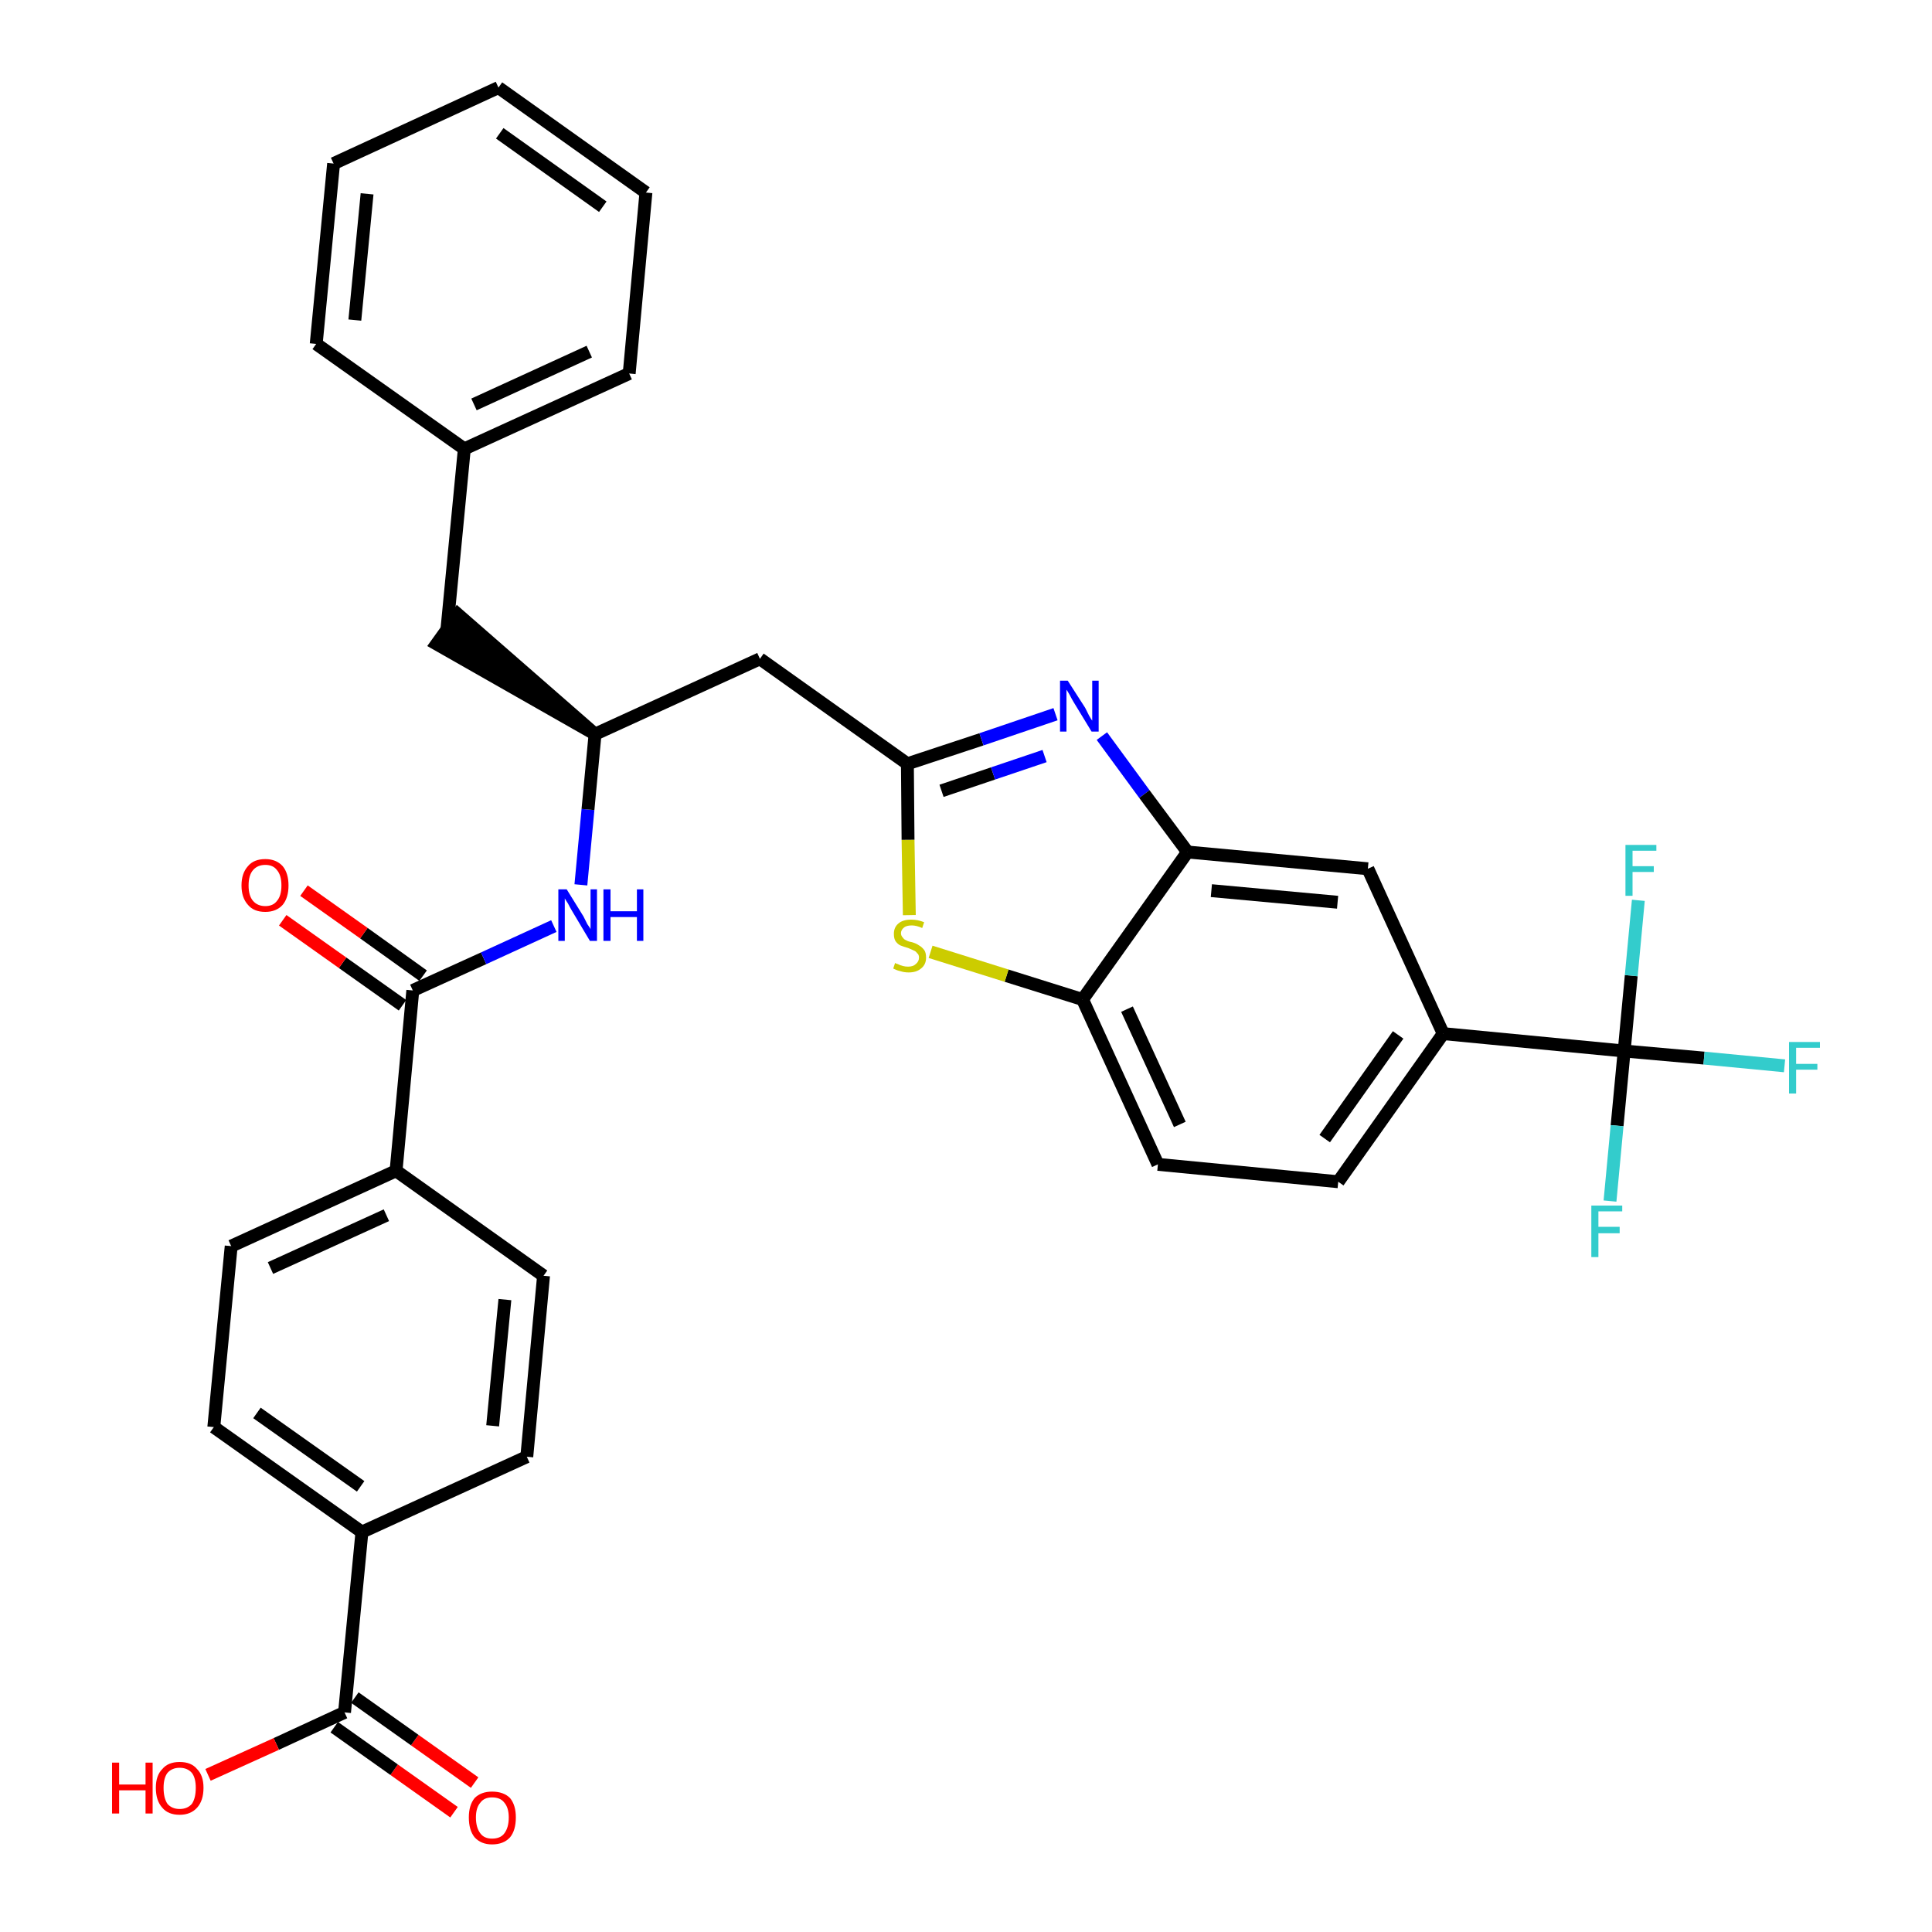 <?xml version='1.0' encoding='iso-8859-1'?>
<svg version='1.1' baseProfile='full'
              xmlns='http://www.w3.org/2000/svg'
                      xmlns:rdkit='http://www.rdkit.org/xml'
                      xmlns:xlink='http://www.w3.org/1999/xlink'
                  xml:space='preserve'
width='300px' height='300px' viewBox='0 0 300 300'>
<!-- END OF HEADER -->
<path class='bond-0 atom-0 atom-1' d='M 73.7,276.8 L 64.4,270.2' style='fill:none;fill-rule:evenodd;stroke:#FF0000;stroke-width:2.0px;stroke-linecap:butt;stroke-linejoin:miter;stroke-opacity:1' />
<path class='bond-0 atom-0 atom-1' d='M 64.4,270.2 L 55.1,263.6' style='fill:none;fill-rule:evenodd;stroke:#000000;stroke-width:2.0px;stroke-linecap:butt;stroke-linejoin:miter;stroke-opacity:1' />
<path class='bond-0 atom-0 atom-1' d='M 70.5,281.4 L 61.2,274.8' style='fill:none;fill-rule:evenodd;stroke:#FF0000;stroke-width:2.0px;stroke-linecap:butt;stroke-linejoin:miter;stroke-opacity:1' />
<path class='bond-0 atom-0 atom-1' d='M 61.2,274.8 L 51.9,268.2' style='fill:none;fill-rule:evenodd;stroke:#000000;stroke-width:2.0px;stroke-linecap:butt;stroke-linejoin:miter;stroke-opacity:1' />
<path class='bond-1 atom-1 atom-2' d='M 53.5,265.9 L 42.9,270.8' style='fill:none;fill-rule:evenodd;stroke:#000000;stroke-width:2.0px;stroke-linecap:butt;stroke-linejoin:miter;stroke-opacity:1' />
<path class='bond-1 atom-1 atom-2' d='M 42.9,270.8 L 32.3,275.6' style='fill:none;fill-rule:evenodd;stroke:#FF0000;stroke-width:2.0px;stroke-linecap:butt;stroke-linejoin:miter;stroke-opacity:1' />
<path class='bond-2 atom-1 atom-3' d='M 53.5,265.9 L 56.2,237.9' style='fill:none;fill-rule:evenodd;stroke:#000000;stroke-width:2.0px;stroke-linecap:butt;stroke-linejoin:miter;stroke-opacity:1' />
<path class='bond-3 atom-3 atom-4' d='M 56.2,237.9 L 33.2,221.6' style='fill:none;fill-rule:evenodd;stroke:#000000;stroke-width:2.0px;stroke-linecap:butt;stroke-linejoin:miter;stroke-opacity:1' />
<path class='bond-3 atom-3 atom-4' d='M 56.0,230.8 L 39.9,219.4' style='fill:none;fill-rule:evenodd;stroke:#000000;stroke-width:2.0px;stroke-linecap:butt;stroke-linejoin:miter;stroke-opacity:1' />
<path class='bond-33 atom-33 atom-3' d='M 81.8,226.2 L 56.2,237.9' style='fill:none;fill-rule:evenodd;stroke:#000000;stroke-width:2.0px;stroke-linecap:butt;stroke-linejoin:miter;stroke-opacity:1' />
<path class='bond-4 atom-4 atom-5' d='M 33.2,221.6 L 35.9,193.5' style='fill:none;fill-rule:evenodd;stroke:#000000;stroke-width:2.0px;stroke-linecap:butt;stroke-linejoin:miter;stroke-opacity:1' />
<path class='bond-5 atom-5 atom-6' d='M 35.9,193.5 L 61.5,181.8' style='fill:none;fill-rule:evenodd;stroke:#000000;stroke-width:2.0px;stroke-linecap:butt;stroke-linejoin:miter;stroke-opacity:1' />
<path class='bond-5 atom-5 atom-6' d='M 42.0,196.9 L 60.0,188.7' style='fill:none;fill-rule:evenodd;stroke:#000000;stroke-width:2.0px;stroke-linecap:butt;stroke-linejoin:miter;stroke-opacity:1' />
<path class='bond-6 atom-6 atom-7' d='M 61.5,181.8 L 64.1,153.8' style='fill:none;fill-rule:evenodd;stroke:#000000;stroke-width:2.0px;stroke-linecap:butt;stroke-linejoin:miter;stroke-opacity:1' />
<path class='bond-31 atom-6 atom-32' d='M 61.5,181.8 L 84.4,198.1' style='fill:none;fill-rule:evenodd;stroke:#000000;stroke-width:2.0px;stroke-linecap:butt;stroke-linejoin:miter;stroke-opacity:1' />
<path class='bond-7 atom-7 atom-8' d='M 65.7,151.5 L 56.5,144.9' style='fill:none;fill-rule:evenodd;stroke:#000000;stroke-width:2.0px;stroke-linecap:butt;stroke-linejoin:miter;stroke-opacity:1' />
<path class='bond-7 atom-7 atom-8' d='M 56.5,144.9 L 47.2,138.3' style='fill:none;fill-rule:evenodd;stroke:#FF0000;stroke-width:2.0px;stroke-linecap:butt;stroke-linejoin:miter;stroke-opacity:1' />
<path class='bond-7 atom-7 atom-8' d='M 62.5,156.1 L 53.2,149.5' style='fill:none;fill-rule:evenodd;stroke:#000000;stroke-width:2.0px;stroke-linecap:butt;stroke-linejoin:miter;stroke-opacity:1' />
<path class='bond-7 atom-7 atom-8' d='M 53.2,149.5 L 43.9,142.9' style='fill:none;fill-rule:evenodd;stroke:#FF0000;stroke-width:2.0px;stroke-linecap:butt;stroke-linejoin:miter;stroke-opacity:1' />
<path class='bond-8 atom-7 atom-9' d='M 64.1,153.8 L 75.1,148.8' style='fill:none;fill-rule:evenodd;stroke:#000000;stroke-width:2.0px;stroke-linecap:butt;stroke-linejoin:miter;stroke-opacity:1' />
<path class='bond-8 atom-7 atom-9' d='M 75.1,148.8 L 86.0,143.8' style='fill:none;fill-rule:evenodd;stroke:#0000FF;stroke-width:2.0px;stroke-linecap:butt;stroke-linejoin:miter;stroke-opacity:1' />
<path class='bond-9 atom-9 atom-10' d='M 90.2,137.4 L 91.3,125.7' style='fill:none;fill-rule:evenodd;stroke:#0000FF;stroke-width:2.0px;stroke-linecap:butt;stroke-linejoin:miter;stroke-opacity:1' />
<path class='bond-9 atom-9 atom-10' d='M 91.3,125.7 L 92.4,114.0' style='fill:none;fill-rule:evenodd;stroke:#000000;stroke-width:2.0px;stroke-linecap:butt;stroke-linejoin:miter;stroke-opacity:1' />
<path class='bond-10 atom-10 atom-11' d='M 92.4,114.0 L 71.1,95.4 L 67.8,100.0 Z' style='fill:#000000;fill-rule:evenodd;fill-opacity:1;stroke:#000000;stroke-width:2.0px;stroke-linecap:butt;stroke-linejoin:miter;stroke-opacity:1;' />
<path class='bond-17 atom-10 atom-18' d='M 92.4,114.0 L 118.0,102.3' style='fill:none;fill-rule:evenodd;stroke:#000000;stroke-width:2.0px;stroke-linecap:butt;stroke-linejoin:miter;stroke-opacity:1' />
<path class='bond-11 atom-11 atom-12' d='M 69.4,97.7 L 72.1,69.7' style='fill:none;fill-rule:evenodd;stroke:#000000;stroke-width:2.0px;stroke-linecap:butt;stroke-linejoin:miter;stroke-opacity:1' />
<path class='bond-12 atom-12 atom-13' d='M 72.1,69.7 L 97.7,58.0' style='fill:none;fill-rule:evenodd;stroke:#000000;stroke-width:2.0px;stroke-linecap:butt;stroke-linejoin:miter;stroke-opacity:1' />
<path class='bond-12 atom-12 atom-13' d='M 73.6,62.8 L 91.5,54.6' style='fill:none;fill-rule:evenodd;stroke:#000000;stroke-width:2.0px;stroke-linecap:butt;stroke-linejoin:miter;stroke-opacity:1' />
<path class='bond-34 atom-17 atom-12' d='M 49.1,53.4 L 72.1,69.7' style='fill:none;fill-rule:evenodd;stroke:#000000;stroke-width:2.0px;stroke-linecap:butt;stroke-linejoin:miter;stroke-opacity:1' />
<path class='bond-13 atom-13 atom-14' d='M 97.7,58.0 L 100.3,29.9' style='fill:none;fill-rule:evenodd;stroke:#000000;stroke-width:2.0px;stroke-linecap:butt;stroke-linejoin:miter;stroke-opacity:1' />
<path class='bond-14 atom-14 atom-15' d='M 100.3,29.9 L 77.4,13.6' style='fill:none;fill-rule:evenodd;stroke:#000000;stroke-width:2.0px;stroke-linecap:butt;stroke-linejoin:miter;stroke-opacity:1' />
<path class='bond-14 atom-14 atom-15' d='M 93.6,32.1 L 77.6,20.7' style='fill:none;fill-rule:evenodd;stroke:#000000;stroke-width:2.0px;stroke-linecap:butt;stroke-linejoin:miter;stroke-opacity:1' />
<path class='bond-15 atom-15 atom-16' d='M 77.4,13.6 L 51.8,25.4' style='fill:none;fill-rule:evenodd;stroke:#000000;stroke-width:2.0px;stroke-linecap:butt;stroke-linejoin:miter;stroke-opacity:1' />
<path class='bond-16 atom-16 atom-17' d='M 51.8,25.4 L 49.1,53.4' style='fill:none;fill-rule:evenodd;stroke:#000000;stroke-width:2.0px;stroke-linecap:butt;stroke-linejoin:miter;stroke-opacity:1' />
<path class='bond-16 atom-16 atom-17' d='M 57.0,30.1 L 55.1,49.7' style='fill:none;fill-rule:evenodd;stroke:#000000;stroke-width:2.0px;stroke-linecap:butt;stroke-linejoin:miter;stroke-opacity:1' />
<path class='bond-18 atom-18 atom-19' d='M 118.0,102.3 L 140.9,118.6' style='fill:none;fill-rule:evenodd;stroke:#000000;stroke-width:2.0px;stroke-linecap:butt;stroke-linejoin:miter;stroke-opacity:1' />
<path class='bond-19 atom-19 atom-20' d='M 140.9,118.6 L 152.4,114.8' style='fill:none;fill-rule:evenodd;stroke:#000000;stroke-width:2.0px;stroke-linecap:butt;stroke-linejoin:miter;stroke-opacity:1' />
<path class='bond-19 atom-19 atom-20' d='M 152.4,114.8 L 163.9,110.9' style='fill:none;fill-rule:evenodd;stroke:#0000FF;stroke-width:2.0px;stroke-linecap:butt;stroke-linejoin:miter;stroke-opacity:1' />
<path class='bond-19 atom-19 atom-20' d='M 146.2,122.8 L 154.2,120.1' style='fill:none;fill-rule:evenodd;stroke:#000000;stroke-width:2.0px;stroke-linecap:butt;stroke-linejoin:miter;stroke-opacity:1' />
<path class='bond-19 atom-19 atom-20' d='M 154.2,120.1 L 162.2,117.4' style='fill:none;fill-rule:evenodd;stroke:#0000FF;stroke-width:2.0px;stroke-linecap:butt;stroke-linejoin:miter;stroke-opacity:1' />
<path class='bond-35 atom-31 atom-19' d='M 141.2,142.1 L 141.0,130.4' style='fill:none;fill-rule:evenodd;stroke:#CCCC00;stroke-width:2.0px;stroke-linecap:butt;stroke-linejoin:miter;stroke-opacity:1' />
<path class='bond-35 atom-31 atom-19' d='M 141.0,130.4 L 140.9,118.6' style='fill:none;fill-rule:evenodd;stroke:#000000;stroke-width:2.0px;stroke-linecap:butt;stroke-linejoin:miter;stroke-opacity:1' />
<path class='bond-20 atom-20 atom-21' d='M 171.1,114.3 L 177.7,123.3' style='fill:none;fill-rule:evenodd;stroke:#0000FF;stroke-width:2.0px;stroke-linecap:butt;stroke-linejoin:miter;stroke-opacity:1' />
<path class='bond-20 atom-20 atom-21' d='M 177.7,123.3 L 184.4,132.3' style='fill:none;fill-rule:evenodd;stroke:#000000;stroke-width:2.0px;stroke-linecap:butt;stroke-linejoin:miter;stroke-opacity:1' />
<path class='bond-21 atom-21 atom-22' d='M 184.4,132.3 L 212.4,134.9' style='fill:none;fill-rule:evenodd;stroke:#000000;stroke-width:2.0px;stroke-linecap:butt;stroke-linejoin:miter;stroke-opacity:1' />
<path class='bond-21 atom-21 atom-22' d='M 188.1,138.3 L 207.7,140.1' style='fill:none;fill-rule:evenodd;stroke:#000000;stroke-width:2.0px;stroke-linecap:butt;stroke-linejoin:miter;stroke-opacity:1' />
<path class='bond-36 atom-30 atom-21' d='M 168.1,155.2 L 184.4,132.3' style='fill:none;fill-rule:evenodd;stroke:#000000;stroke-width:2.0px;stroke-linecap:butt;stroke-linejoin:miter;stroke-opacity:1' />
<path class='bond-22 atom-22 atom-23' d='M 212.4,134.9 L 224.1,160.5' style='fill:none;fill-rule:evenodd;stroke:#000000;stroke-width:2.0px;stroke-linecap:butt;stroke-linejoin:miter;stroke-opacity:1' />
<path class='bond-23 atom-23 atom-24' d='M 224.1,160.5 L 252.2,163.2' style='fill:none;fill-rule:evenodd;stroke:#000000;stroke-width:2.0px;stroke-linecap:butt;stroke-linejoin:miter;stroke-opacity:1' />
<path class='bond-27 atom-23 atom-28' d='M 224.1,160.5 L 207.8,183.5' style='fill:none;fill-rule:evenodd;stroke:#000000;stroke-width:2.0px;stroke-linecap:butt;stroke-linejoin:miter;stroke-opacity:1' />
<path class='bond-27 atom-23 atom-28' d='M 217.1,160.7 L 205.7,176.8' style='fill:none;fill-rule:evenodd;stroke:#000000;stroke-width:2.0px;stroke-linecap:butt;stroke-linejoin:miter;stroke-opacity:1' />
<path class='bond-24 atom-24 atom-25' d='M 252.2,163.2 L 264.6,164.3' style='fill:none;fill-rule:evenodd;stroke:#000000;stroke-width:2.0px;stroke-linecap:butt;stroke-linejoin:miter;stroke-opacity:1' />
<path class='bond-24 atom-24 atom-25' d='M 264.6,164.3 L 277.1,165.5' style='fill:none;fill-rule:evenodd;stroke:#33CCCC;stroke-width:2.0px;stroke-linecap:butt;stroke-linejoin:miter;stroke-opacity:1' />
<path class='bond-25 atom-24 atom-26' d='M 252.2,163.2 L 251.1,174.8' style='fill:none;fill-rule:evenodd;stroke:#000000;stroke-width:2.0px;stroke-linecap:butt;stroke-linejoin:miter;stroke-opacity:1' />
<path class='bond-25 atom-24 atom-26' d='M 251.1,174.8 L 250.0,186.5' style='fill:none;fill-rule:evenodd;stroke:#33CCCC;stroke-width:2.0px;stroke-linecap:butt;stroke-linejoin:miter;stroke-opacity:1' />
<path class='bond-26 atom-24 atom-27' d='M 252.2,163.2 L 253.3,151.5' style='fill:none;fill-rule:evenodd;stroke:#000000;stroke-width:2.0px;stroke-linecap:butt;stroke-linejoin:miter;stroke-opacity:1' />
<path class='bond-26 atom-24 atom-27' d='M 253.3,151.5 L 254.4,139.8' style='fill:none;fill-rule:evenodd;stroke:#33CCCC;stroke-width:2.0px;stroke-linecap:butt;stroke-linejoin:miter;stroke-opacity:1' />
<path class='bond-28 atom-28 atom-29' d='M 207.8,183.5 L 179.8,180.8' style='fill:none;fill-rule:evenodd;stroke:#000000;stroke-width:2.0px;stroke-linecap:butt;stroke-linejoin:miter;stroke-opacity:1' />
<path class='bond-29 atom-29 atom-30' d='M 179.8,180.8 L 168.1,155.2' style='fill:none;fill-rule:evenodd;stroke:#000000;stroke-width:2.0px;stroke-linecap:butt;stroke-linejoin:miter;stroke-opacity:1' />
<path class='bond-29 atom-29 atom-30' d='M 183.2,174.6 L 175.0,156.7' style='fill:none;fill-rule:evenodd;stroke:#000000;stroke-width:2.0px;stroke-linecap:butt;stroke-linejoin:miter;stroke-opacity:1' />
<path class='bond-30 atom-30 atom-31' d='M 168.1,155.2 L 156.3,151.5' style='fill:none;fill-rule:evenodd;stroke:#000000;stroke-width:2.0px;stroke-linecap:butt;stroke-linejoin:miter;stroke-opacity:1' />
<path class='bond-30 atom-30 atom-31' d='M 156.3,151.5 L 144.5,147.8' style='fill:none;fill-rule:evenodd;stroke:#CCCC00;stroke-width:2.0px;stroke-linecap:butt;stroke-linejoin:miter;stroke-opacity:1' />
<path class='bond-32 atom-32 atom-33' d='M 84.4,198.1 L 81.8,226.2' style='fill:none;fill-rule:evenodd;stroke:#000000;stroke-width:2.0px;stroke-linecap:butt;stroke-linejoin:miter;stroke-opacity:1' />
<path class='bond-32 atom-32 atom-33' d='M 78.4,201.8 L 76.5,221.4' style='fill:none;fill-rule:evenodd;stroke:#000000;stroke-width:2.0px;stroke-linecap:butt;stroke-linejoin:miter;stroke-opacity:1' />
<path  class='atom-0' d='M 72.8 282.2
Q 72.8 280.3, 73.7 279.2
Q 74.7 278.2, 76.4 278.2
Q 78.2 278.2, 79.2 279.2
Q 80.1 280.3, 80.1 282.2
Q 80.1 284.2, 79.2 285.3
Q 78.2 286.4, 76.4 286.4
Q 74.7 286.4, 73.7 285.3
Q 72.8 284.2, 72.8 282.2
M 76.4 285.5
Q 77.7 285.5, 78.3 284.7
Q 79.0 283.8, 79.0 282.2
Q 79.0 280.7, 78.3 279.9
Q 77.7 279.1, 76.4 279.1
Q 75.2 279.1, 74.6 279.9
Q 73.9 280.7, 73.9 282.2
Q 73.9 283.8, 74.6 284.7
Q 75.2 285.5, 76.4 285.5
' fill='#FF0000'/>
<path  class='atom-2' d='M 17.4 273.7
L 18.5 273.7
L 18.5 277.1
L 22.6 277.1
L 22.6 273.7
L 23.7 273.7
L 23.7 281.6
L 22.6 281.6
L 22.6 278.0
L 18.5 278.0
L 18.5 281.6
L 17.4 281.6
L 17.4 273.7
' fill='#FF0000'/>
<path  class='atom-2' d='M 24.2 277.6
Q 24.2 275.7, 25.2 274.7
Q 26.1 273.6, 27.9 273.6
Q 29.7 273.6, 30.6 274.7
Q 31.6 275.7, 31.6 277.6
Q 31.6 279.6, 30.6 280.7
Q 29.6 281.8, 27.9 281.8
Q 26.1 281.8, 25.2 280.7
Q 24.2 279.6, 24.2 277.6
M 27.9 280.9
Q 29.1 280.9, 29.8 280.1
Q 30.4 279.2, 30.4 277.6
Q 30.4 276.1, 29.8 275.3
Q 29.1 274.5, 27.9 274.5
Q 26.7 274.5, 26.0 275.3
Q 25.4 276.1, 25.4 277.6
Q 25.4 279.2, 26.0 280.1
Q 26.7 280.9, 27.9 280.9
' fill='#FF0000'/>
<path  class='atom-8' d='M 37.5 137.5
Q 37.5 135.6, 38.5 134.5
Q 39.4 133.4, 41.2 133.4
Q 42.9 133.4, 43.9 134.5
Q 44.8 135.6, 44.8 137.5
Q 44.8 139.4, 43.9 140.5
Q 42.9 141.6, 41.2 141.6
Q 39.4 141.6, 38.5 140.5
Q 37.5 139.4, 37.5 137.5
M 41.2 140.7
Q 42.4 140.7, 43.0 139.9
Q 43.7 139.1, 43.7 137.5
Q 43.7 135.9, 43.0 135.1
Q 42.4 134.3, 41.2 134.3
Q 40.0 134.3, 39.3 135.1
Q 38.6 135.9, 38.6 137.5
Q 38.6 139.1, 39.3 139.9
Q 40.0 140.7, 41.2 140.7
' fill='#FF0000'/>
<path  class='atom-9' d='M 88.0 138.1
L 90.6 142.3
Q 90.8 142.7, 91.2 143.5
Q 91.7 144.2, 91.7 144.3
L 91.7 138.1
L 92.7 138.1
L 92.7 146.1
L 91.6 146.1
L 88.8 141.4
Q 88.5 140.9, 88.2 140.3
Q 87.8 139.7, 87.7 139.5
L 87.7 146.1
L 86.7 146.1
L 86.7 138.1
L 88.0 138.1
' fill='#0000FF'/>
<path  class='atom-9' d='M 93.7 138.1
L 94.8 138.1
L 94.8 141.5
L 98.9 141.5
L 98.9 138.1
L 99.9 138.1
L 99.9 146.1
L 98.9 146.1
L 98.9 142.4
L 94.8 142.4
L 94.8 146.1
L 93.7 146.1
L 93.7 138.1
' fill='#0000FF'/>
<path  class='atom-20' d='M 165.8 105.7
L 168.5 109.9
Q 168.7 110.3, 169.1 111.1
Q 169.5 111.8, 169.6 111.9
L 169.6 105.7
L 170.6 105.7
L 170.6 113.6
L 169.5 113.6
L 166.7 109.0
Q 166.4 108.5, 166.1 107.9
Q 165.7 107.2, 165.6 107.1
L 165.6 113.6
L 164.6 113.6
L 164.6 105.7
L 165.8 105.7
' fill='#0000FF'/>
<path  class='atom-25' d='M 277.8 161.8
L 282.6 161.8
L 282.6 162.7
L 278.9 162.7
L 278.9 165.2
L 282.2 165.2
L 282.2 166.1
L 278.9 166.1
L 278.9 169.8
L 277.8 169.8
L 277.8 161.8
' fill='#33CCCC'/>
<path  class='atom-26' d='M 247.1 187.2
L 251.9 187.2
L 251.9 188.1
L 248.2 188.1
L 248.2 190.5
L 251.5 190.5
L 251.5 191.5
L 248.2 191.5
L 248.2 195.2
L 247.1 195.2
L 247.1 187.2
' fill='#33CCCC'/>
<path  class='atom-27' d='M 252.4 131.2
L 257.2 131.2
L 257.2 132.1
L 253.5 132.1
L 253.5 134.5
L 256.8 134.5
L 256.8 135.4
L 253.5 135.4
L 253.5 139.1
L 252.4 139.1
L 252.4 131.2
' fill='#33CCCC'/>
<path  class='atom-31' d='M 139.0 149.5
Q 139.0 149.6, 139.4 149.7
Q 139.8 149.9, 140.2 150.0
Q 140.6 150.1, 141.0 150.1
Q 141.8 150.1, 142.2 149.7
Q 142.7 149.3, 142.7 148.7
Q 142.7 148.2, 142.4 148.0
Q 142.2 147.7, 141.9 147.6
Q 141.5 147.4, 141.0 147.2
Q 140.3 147.0, 139.8 146.8
Q 139.4 146.6, 139.1 146.2
Q 138.8 145.8, 138.8 145.0
Q 138.8 144.0, 139.5 143.4
Q 140.2 142.8, 141.5 142.8
Q 142.5 142.8, 143.5 143.2
L 143.2 144.1
Q 142.3 143.7, 141.6 143.7
Q 140.8 143.7, 140.4 144.0
Q 139.9 144.4, 139.9 144.9
Q 139.9 145.3, 140.2 145.6
Q 140.4 145.9, 140.7 146.0
Q 141.0 146.2, 141.6 146.3
Q 142.3 146.5, 142.7 146.8
Q 143.1 147.0, 143.5 147.5
Q 143.8 147.9, 143.8 148.7
Q 143.8 149.8, 143.0 150.4
Q 142.3 151.0, 141.1 151.0
Q 140.4 151.0, 139.8 150.8
Q 139.3 150.7, 138.7 150.4
L 139.0 149.5
' fill='#CCCC00'/>
</svg>
